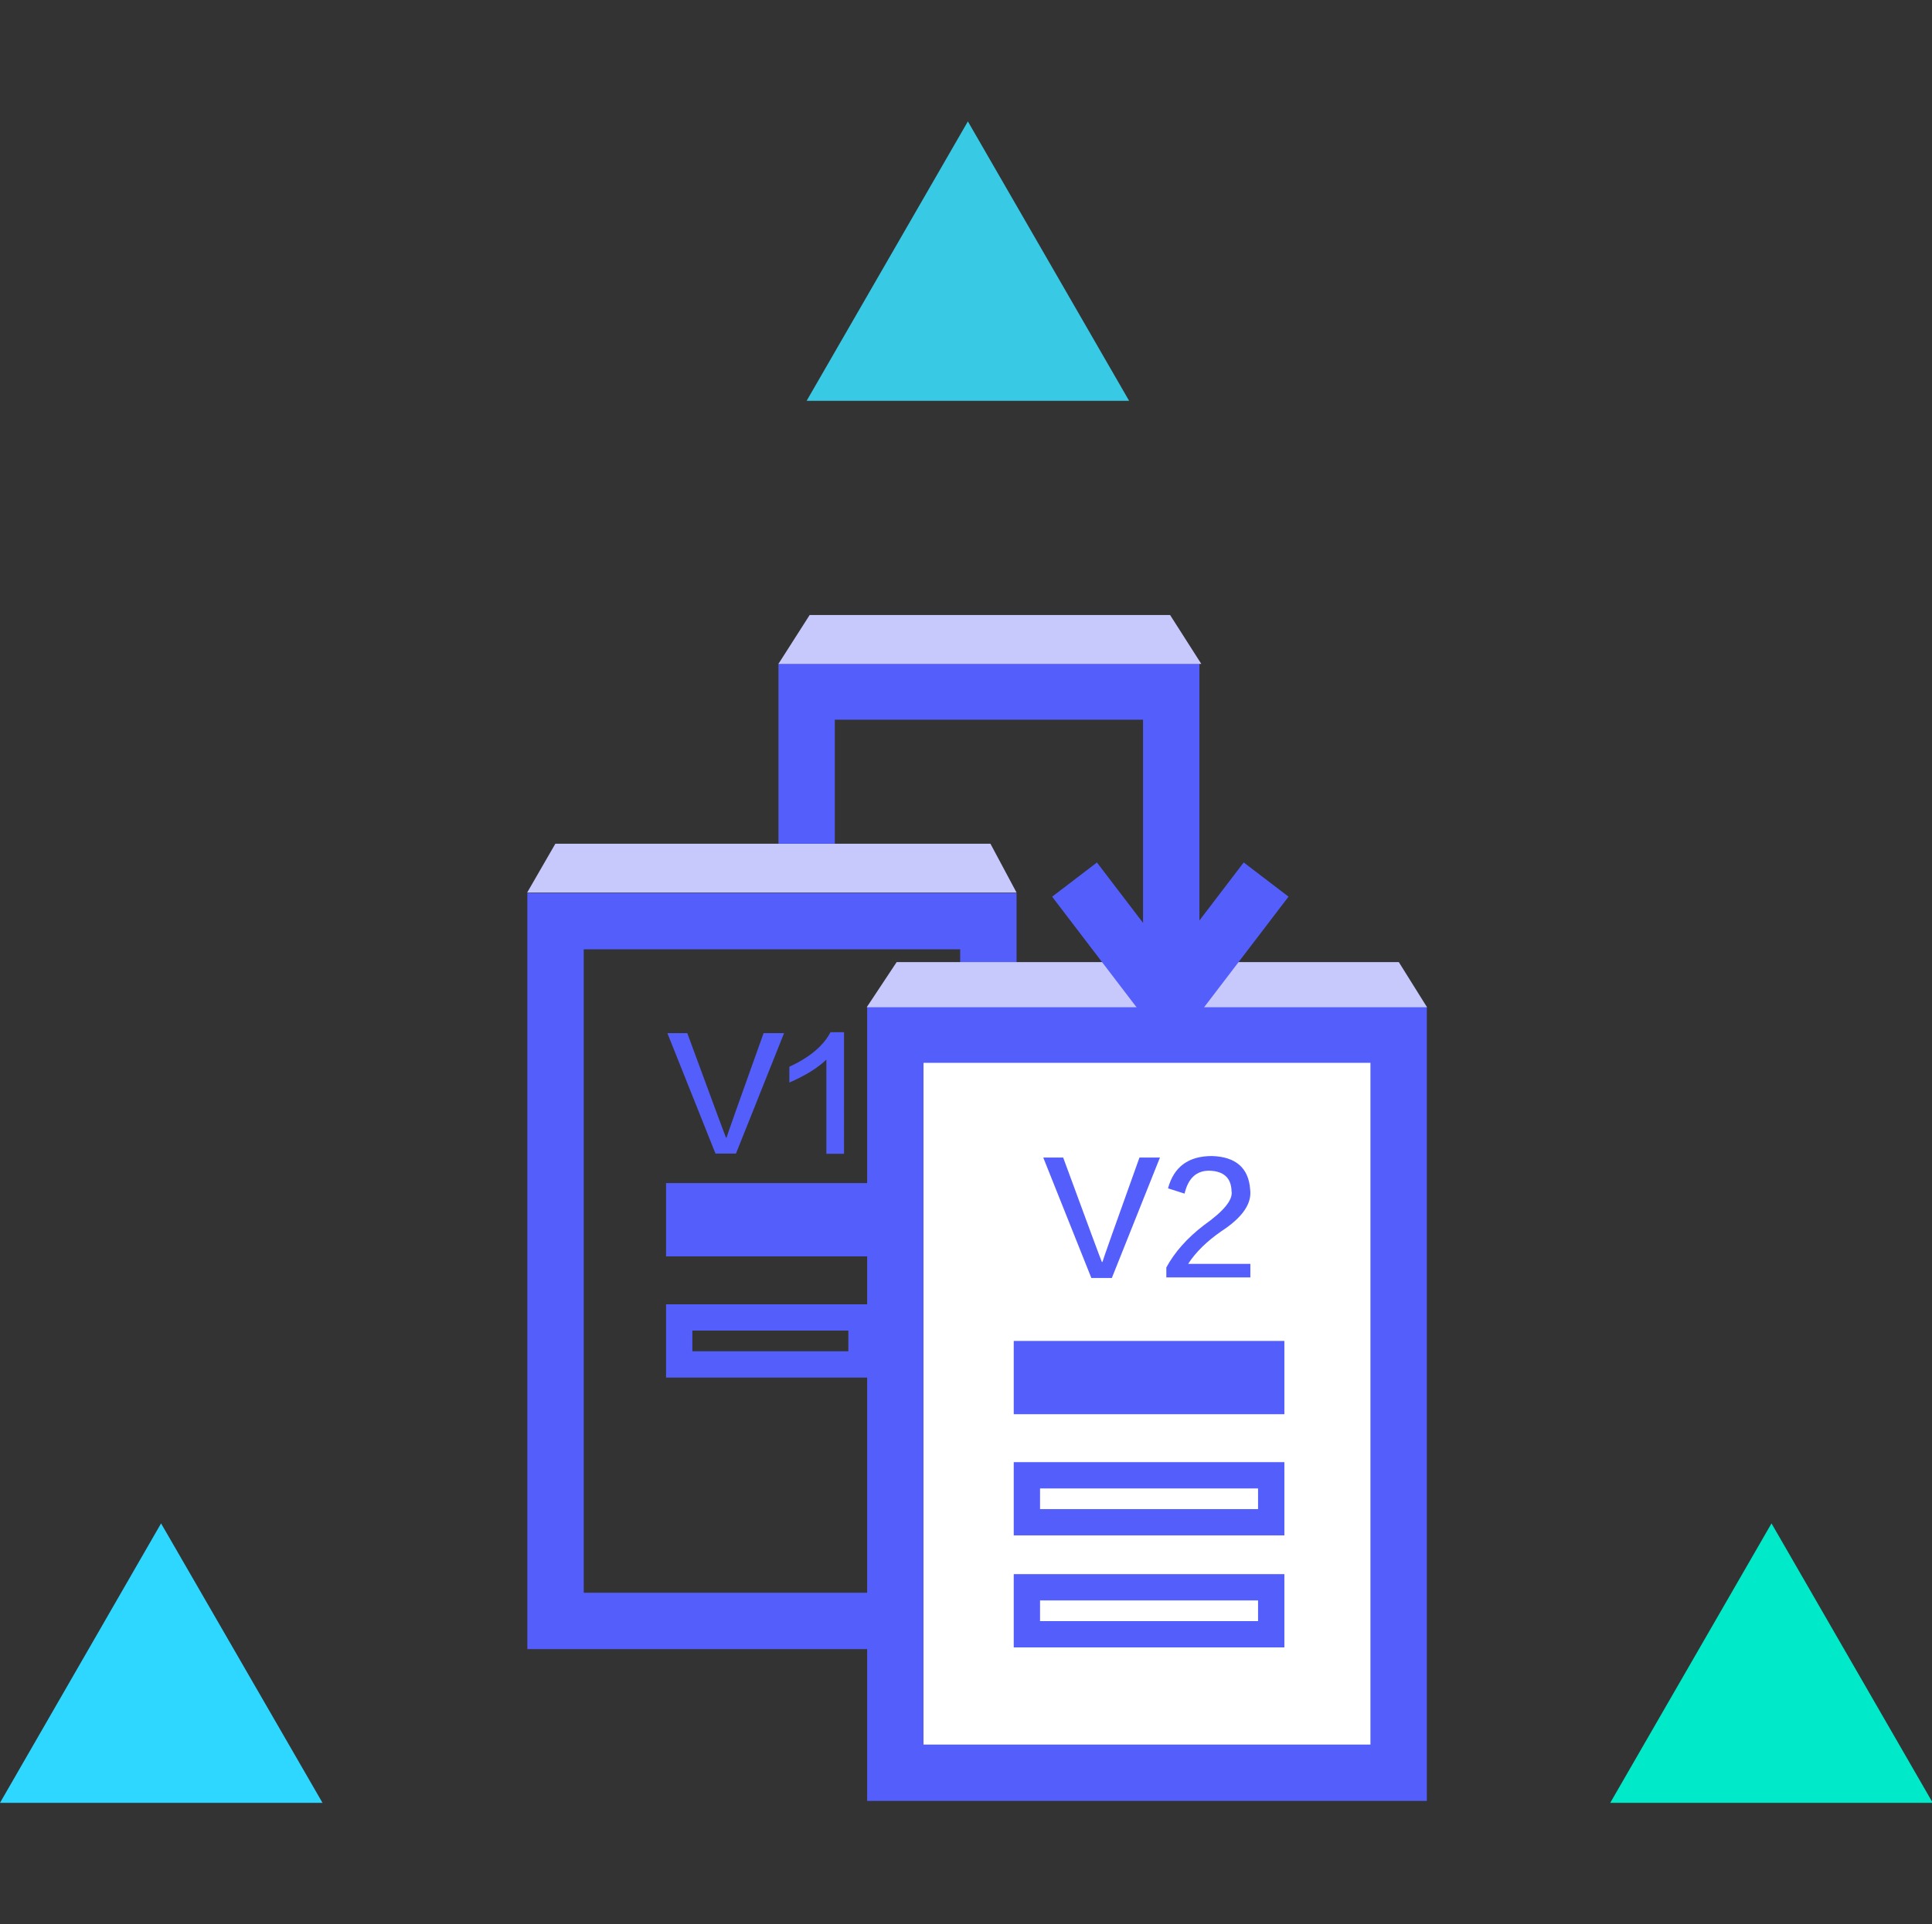 <?xml version="1.0" standalone="no"?><!DOCTYPE svg PUBLIC "-//W3C//DTD SVG 1.1//EN" "http://www.w3.org/Graphics/SVG/1.1/DTD/svg11.dtd"><svg t="1619190689110" class="icon" viewBox="0 0 1028 1024" version="1.1" xmlns="http://www.w3.org/2000/svg" p-id="10921" width="250.977" height="250" xmlns:xlink="http://www.w3.org/1999/xlink"><rect x="0" y="0" width="1028" height="1024" fill="#333333" stroke="none"/><defs><style type="text/css"></style></defs><path d="M429.2 213.3l85.8-148.7 85.8 148.7z" fill="#38C9E5" p-id="10922"></path><path d="M0 959.4l85.7-148.7 85.9 148.7z" fill="#2ED7FF" p-id="10923"></path><path d="M856.8 959.4l85.8-148.7 85.8 148.7z" fill="#00EACA" p-id="10924"></path><path d="M510.9 505.2v342.4H310.6V505.2h200.3m30-30H280.6v402.4h260.3V475.2z" fill="#545EFB" p-id="10925"></path><path d="M476.4 550.6H744.2v392.8H476.4z" fill="#FFFFFF" p-id="10926"></path><path d="M729.2 565.6v362.8H491.4V565.6H729.2m30-30H461.4v422.8H759.2V535.6z" fill="#545EFB" p-id="10927"></path><path d="M354.4 629.6h111v39h-111zM451.4 708.1v11h-83v-11h83m14-14h-111v39h111v-39zM539.4 713.6h144v39h-144zM669.4 792.1v11h-116v-11h116m14-14h-144v39h144v-39zM669.4 851.7v11h-116v-11h116m14-14h-144v39h144v-39zM429.2 353h199v30H429.2z" fill="#545EFB" p-id="10928"></path><path d="M280.5 475h260.4l-13.9-26H295.5zM744.3 512H477.1L461.2 536h298.1z" fill="#C7C9FD" p-id="10929"></path><path d="M608.2 353h30v202h-30z" fill="#545EFB" p-id="10930"></path><path d="M583.672 458.988l52.549 68.838-23.847 18.204-52.549-68.838z" fill="#545EFB" p-id="10931"></path><path d="M661.766 458.968l23.847 18.201-52.54 68.839-23.848-18.201zM414.2 353h30v96h-30z" fill="#545EFB" p-id="10932"></path><path d="M639.2 353.3H414.2l16.6-26h191.8z" fill="#C7C9FD" p-id="10933"></path><path d="M391.6 613.9h-10.9l-25.6-64.1h10.6c13.3 36.2 20.2 54.8 20.6 55.6h0.3c0.2-1 6.8-19.6 19.7-55.6H417.2l-25.6 64.1zM439.7 613.9v-50c-4.8 4.6-11.4 8.6-19.7 12.2v-8.4c10.8-5 18.1-11.1 21.9-18.4h7.2V614h-9.4z" fill="#545EFB" p-id="10934"></path><path d="M591.6 680.1h-10.9L555.1 616h10.6c13.3 36.2 20.2 54.8 20.6 55.6h0.3c0.2-1 6.8-19.6 19.7-55.6H617.2l-25.6 64.1zM632.2 672.6h33.1v7.2h-44.7v-5.3c4.4-8.1 11-15.6 20-22.5 10.6-7.5 15.5-13.5 14.7-18.1-0.2-7.1-4.2-10.7-11.9-10.9-6.9 0-11.2 4.1-13.1 12.2l-8.8-2.8c3.1-11.5 10.9-17.2 23.4-17.2 12.7 0.4 19.5 6.4 20.3 17.8 1 7.5-4.1 14.9-15.3 22.2-7.8 5.4-13.7 11.2-17.7 17.4z" fill="#545EFB" p-id="10935"></path></svg>